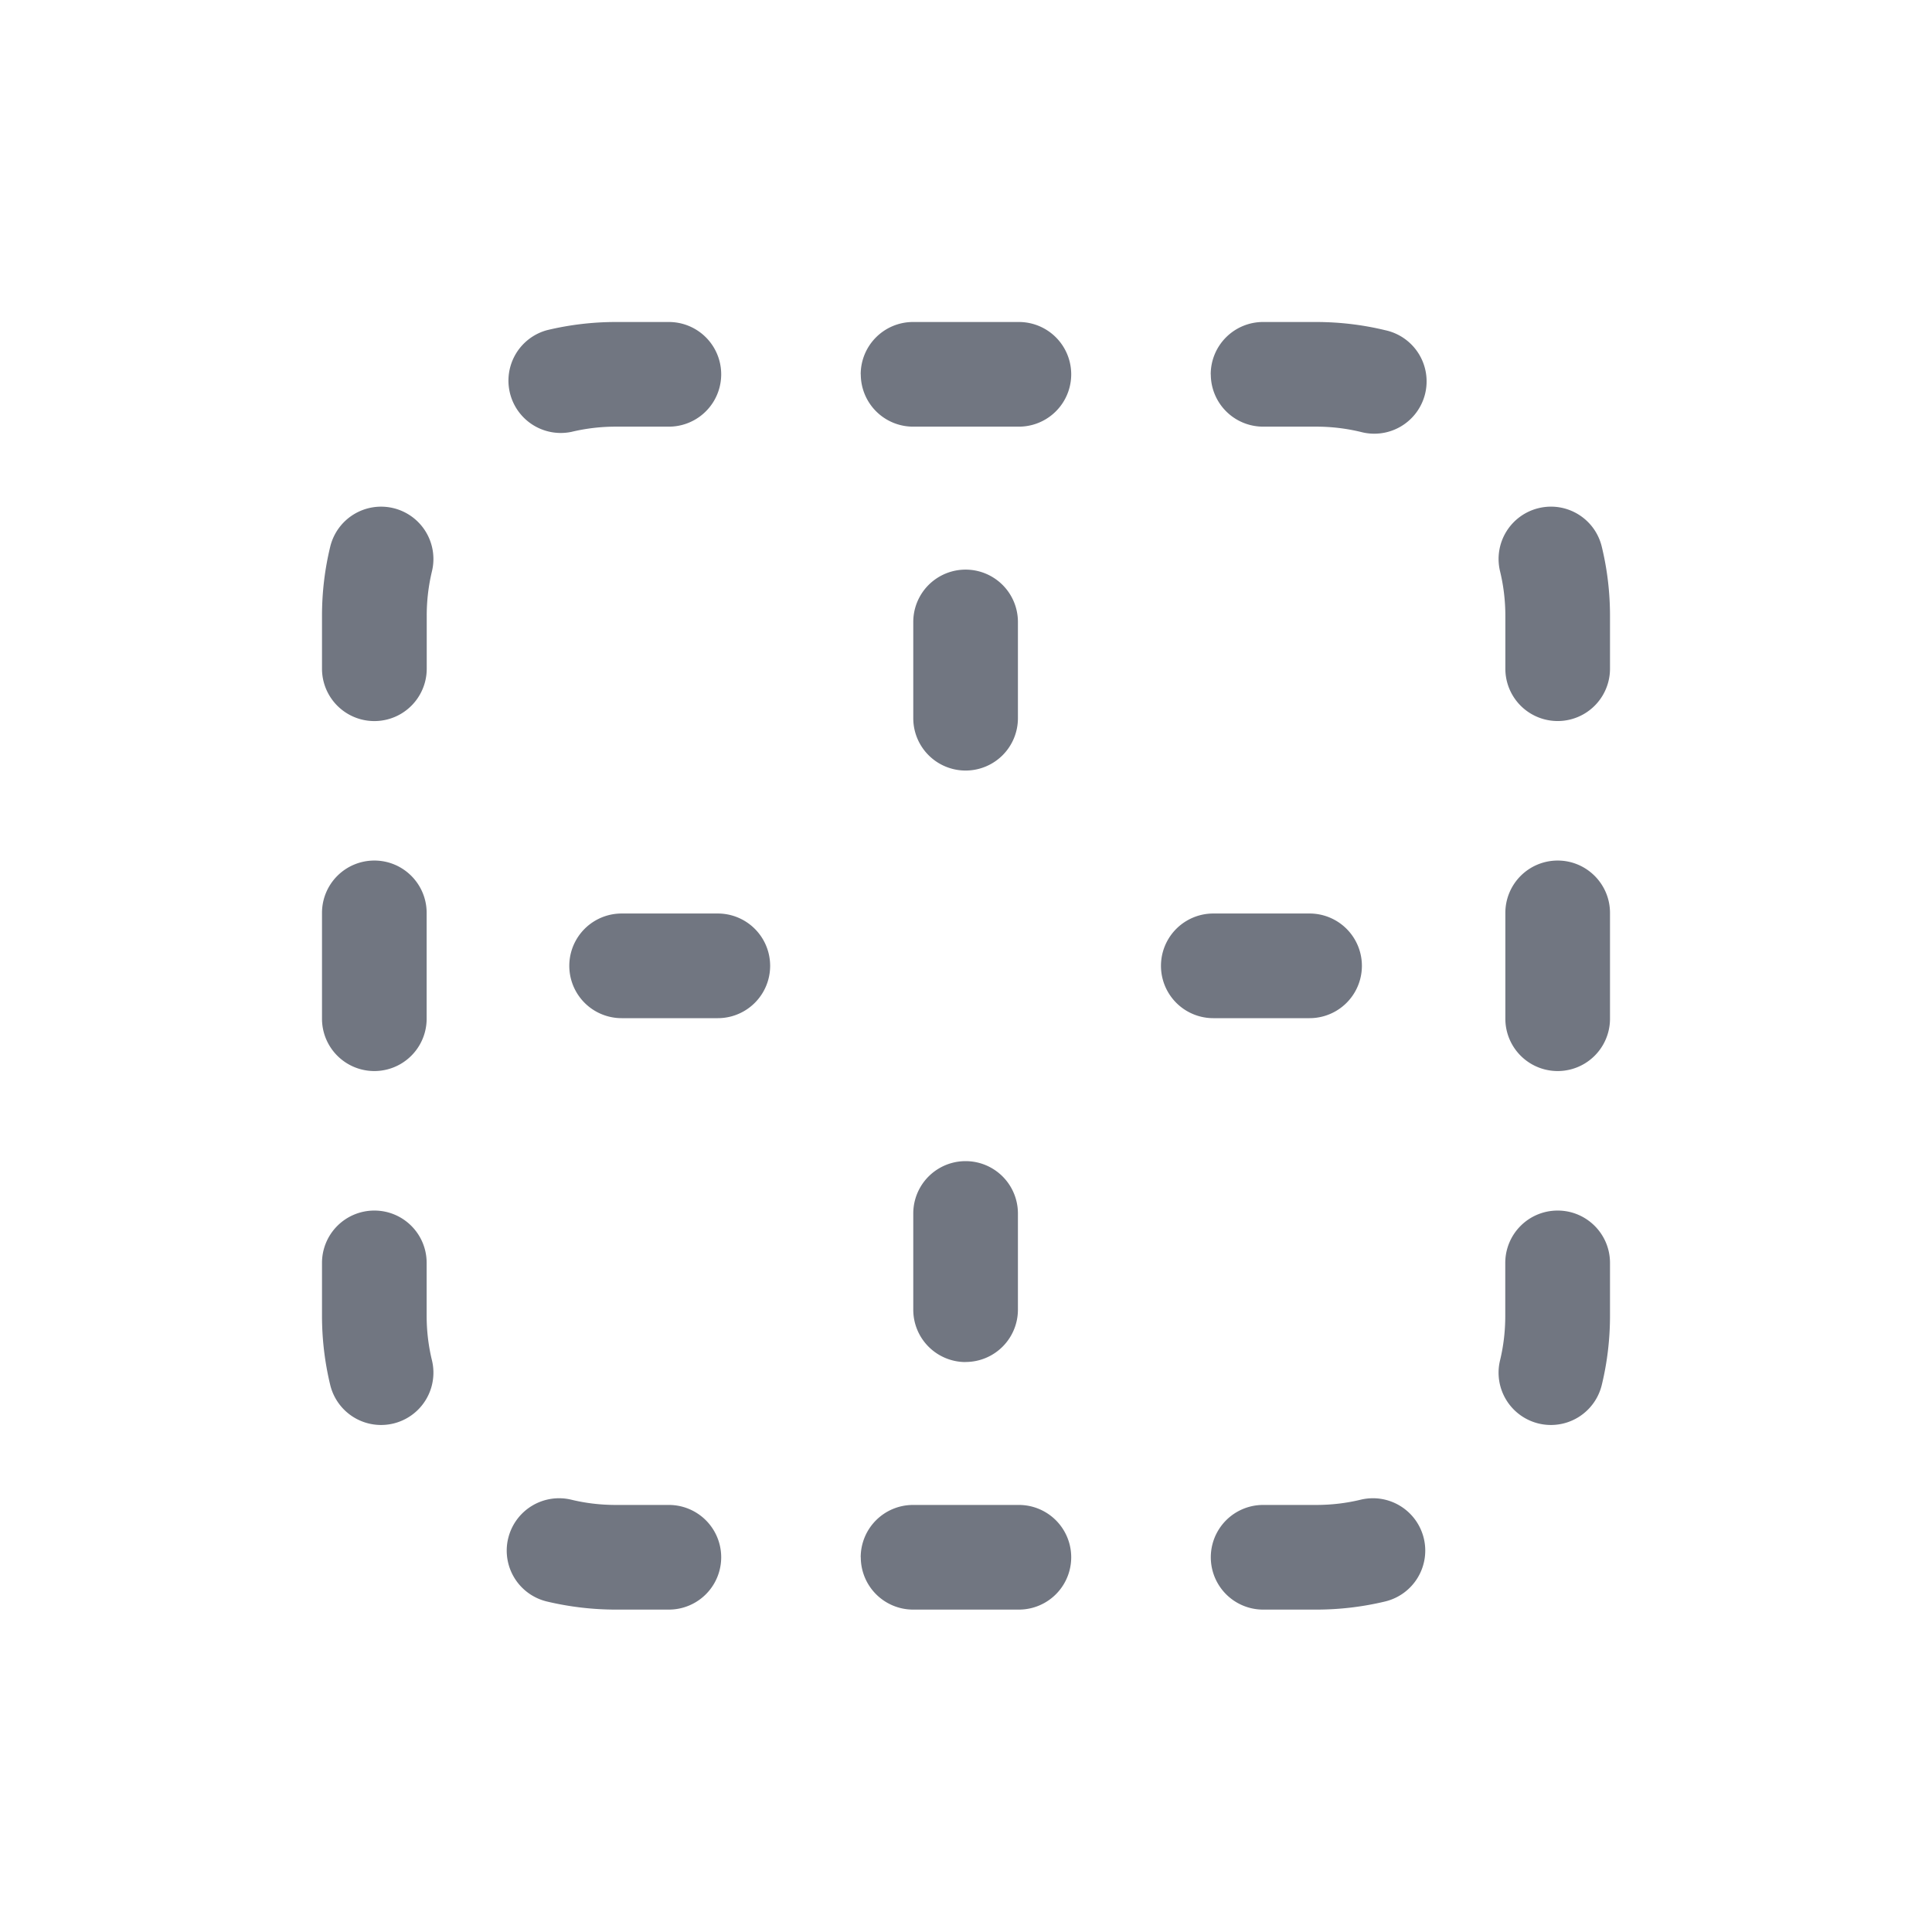 <svg viewBox="0 0 24 24" fill="none" xmlns="http://www.w3.org/2000/svg"><path d="M7.652 5.3a2.36 2.36 0 00-.554.065.65.65 0 01-.305-1.263A3.66 3.66 0 017.652 4h.657a.65.65 0 110 1.3h-.657zM10.692 4.65a.65.65 0 01.65-.65h1.315a.65.65 0 110 1.3h-1.314a.65.65 0 01-.65-.65zM15.04 4.65a.65.65 0 01.651-.65h.657c.295 0 .583.035.86.102a.65.65 0 11-.306 1.263 2.36 2.36 0 00-.554-.065h-.657a.65.65 0 01-.65-.65zM4.886 6.312a.65.65 0 01.48.784 2.357 2.357 0 00-.065.554v.657a.65.65 0 01-1.301 0V7.65c0-.295.035-.582.102-.858a.65.65 0 01.784-.48zM19.114 6.312c.349-.084.7.13.784.48.067.276.102.563.102.858v.657a.65.65 0 01-1.3 0V7.65c0-.191-.023-.377-.066-.554a.65.65 0 01.48-.784zM19.35 10.69c.359 0 .65.292.65.65v1.315a.65.65 0 01-1.3 0V11.34a.65.65 0 01.65-.65zM4.65 10.69c.36 0 .65.292.65.65v1.315a.65.65 0 01-1.3 0V11.34a.65.65 0 01.65-.65zM19.35 15.038c.359 0 .65.291.65.65v.657c0 .295-.035.583-.102.859a.65.65 0 01-1.264-.305c.043-.177.065-.362.065-.554v-.657a.65.65 0 01.65-.65zM4.65 15.038c.36 0 .65.291.65.65v.657c0 .192.023.377.066.554a.65.65 0 01-1.264.305A3.656 3.656 0 014 16.345v-.657a.65.65 0 01.65-.65zM6.313 19.11a.65.65 0 01.785-.48c.177.043.362.065.554.065h.657a.65.65 0 110 1.3h-.657c-.295 0-.583-.035-.86-.101a.65.65 0 01-.479-.785zM17.687 19.11a.65.65 0 01-.48.784 3.663 3.663 0 01-.859.101h-.657a.65.65 0 110-1.3h.657c.192 0 .377-.022.554-.065.35-.084.7.13.785.48zM10.692 19.345a.65.65 0 01.65-.65h1.315a.65.65 0 110 1.3h-1.314a.65.65 0 01-.65-.65zM11.995 9.572a.65.65 0 01-.65-.65V7.726a.65.65 0 011.3 0v1.196a.65.65 0 01-.65.65zM15.072 11.348a.65.65 0 100 1.3h1.196a.65.65 0 100-1.3h-1.196zM11.995 16.92a.65.65 0 01-.65-.65v-1.196a.65.65 0 011.3 0v1.195a.65.65 0 01-.65.65zM7.722 11.348a.65.65 0 100 1.3h1.195a.65.65 0 100-1.3H7.722z" fill="#717681"/></svg>